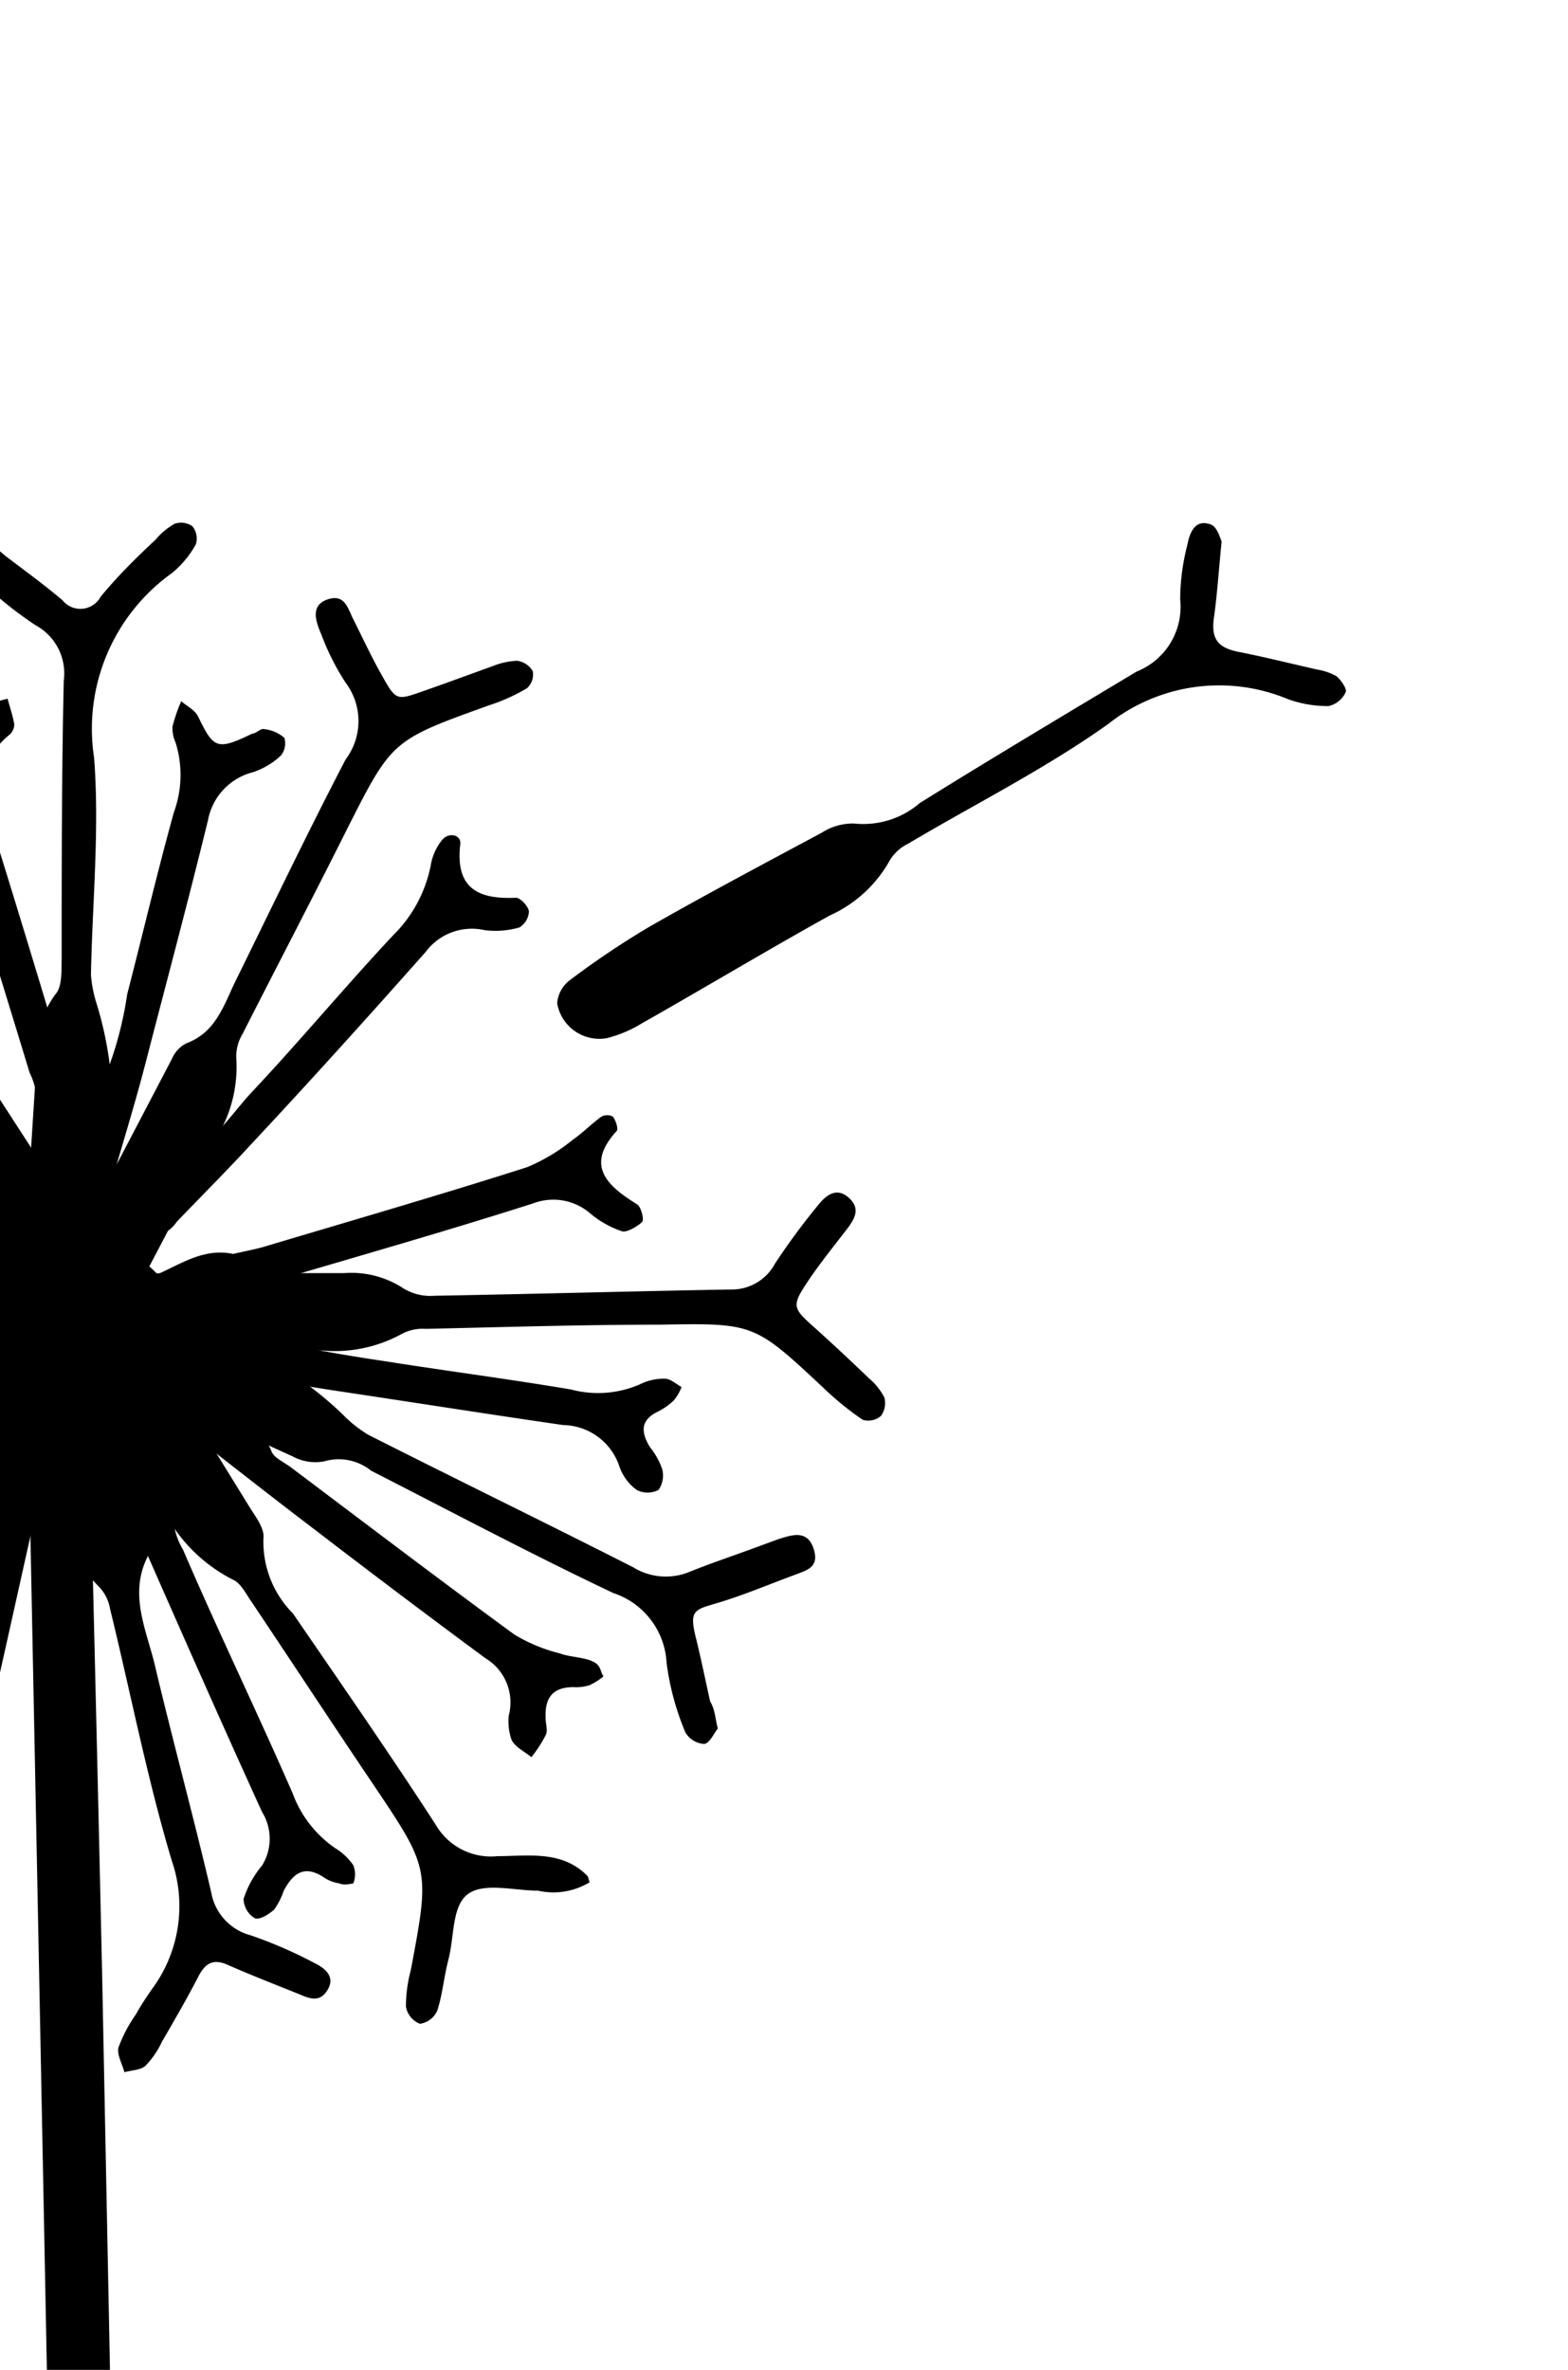 <svg xmlns="http://www.w3.org/2000/svg" viewBox="0 0 45 68" id="el_hy9wpNJaySR"><style>@-webkit-keyframes el_8QgACLvGzBx_v90GaA0CJ_Animation{0%{-webkit-transform: translate(0px, 0px);transform: translate(0px, 0px);}40%{-webkit-transform: translate(15px, -9px);transform: translate(15px, -9px);}100%{-webkit-transform: translate(15px, -9px);transform: translate(15px, -9px);}}@keyframes el_8QgACLvGzBx_v90GaA0CJ_Animation{0%{-webkit-transform: translate(0px, 0px);transform: translate(0px, 0px);}40%{-webkit-transform: translate(15px, -9px);transform: translate(15px, -9px);}100%{-webkit-transform: translate(15px, -9px);transform: translate(15px, -9px);}}@-webkit-keyframes el_QEzcP4GQgC2_VT27BKflu_Animation{0%{-webkit-transform: translate(-20px, 15px);transform: translate(-20px, 15px);}100%{-webkit-transform: translate(-20px, 15px);transform: translate(-20px, 15px);}}@keyframes el_QEzcP4GQgC2_VT27BKflu_Animation{0%{-webkit-transform: translate(-20px, 15px);transform: translate(-20px, 15px);}100%{-webkit-transform: translate(-20px, 15px);transform: translate(-20px, 15px);}}#el_hy9wpNJaySR *{-webkit-animation-duration: 3s;animation-duration: 3s;-webkit-animation-timing-function: cubic-bezier(0, 0, 1, 1);animation-timing-function: cubic-bezier(0, 0, 1, 1);}#el__5gfv2oGy5B{-webkit-transform: translate(-0.48px, -0.47px);transform: translate(-0.48px, -0.47px);}#el_9ialUlAoljb{-webkit-transform: translate(-0.48px, -0.47px);transform: translate(-0.48px, -0.47px);}#el_BK_97nQ0GIO{-webkit-transform: translate(-0.48px, -0.47px);transform: translate(-0.48px, -0.47px);}#el_qe0KVB2VzZD{-webkit-transform: translate(-0.48px, -0.47px);transform: translate(-0.48px, -0.47px);}#el_wYyNwhT0UeW{-webkit-transform: translate(-0.48px, -0.47px);transform: translate(-0.48px, -0.47px);}#el_HdhOav4eNkk{-webkit-transform: translate(-0.48px, -0.47px);transform: translate(-0.48px, -0.47px);}#el_4lwZoFmXDTR{-webkit-transform: translate(-0.48px, -0.47px);transform: translate(-0.48px, -0.47px);}#el_2PvIqnm2SaY{-webkit-transform: translate(-0.48px, -0.47px);transform: translate(-0.48px, -0.47px);}#el_UMnYCL1J8t6{-webkit-transform: translate(-0.48px, -0.47px);transform: translate(-0.48px, -0.47px);}#el_Ch4kF7SPZB7{-webkit-transform: translate(-0.48px, -0.47px);transform: translate(-0.48px, -0.47px);}#el_zajSztQ004g{-webkit-transform: translate(-0.48px, -0.47px);transform: translate(-0.48px, -0.47px);}#el_r38UQ_z3NXq{-webkit-transform: translate(-0.48px, -0.47px);transform: translate(-0.48px, -0.47px);}#el_tfYC81JZxhu{-webkit-transform: translate(-0.48px, -0.47px);transform: translate(-0.48px, -0.47px);}#el_3HLO_C8Rhc_{-webkit-transform: translate(-0.48px, -0.47px);transform: translate(-0.48px, -0.47px);}#el_0cMZnvoKqWY{-webkit-transform: translate(-0.48px, -0.47px);transform: translate(-0.48px, -0.47px);}#el_0EAEleGGsXe{-webkit-transform: translate(-0.48px, -0.47px);transform: translate(-0.48px, -0.47px);}#el_6OqxV63BYBG{-webkit-transform: translate(-0.48px, -0.47px);transform: translate(-0.48px, -0.47px);}#el_9oB-0VuaQcM{-webkit-transform: translate(-0.48px, -0.47px);transform: translate(-0.48px, -0.47px);}#el_ERBb1gk8P_T{-webkit-transform: translate(-0.48px, -0.47px);transform: translate(-0.48px, -0.47px);}#el_GX2Zuir0H9g{-webkit-transform: translate(-0.48px, -0.47px);transform: translate(-0.48px, -0.47px);}#el_SmtAcxhyw-r{-webkit-transform: translate(-0.48px, -0.47px);transform: translate(-0.48px, -0.47px);}#el_cwWhHZbC6NA{-webkit-transform: translate(-0.48px, -0.47px);transform: translate(-0.48px, -0.47px);}#el_s_l3XjgeY8u{-webkit-transform: translate(-0.48px, -0.47px);transform: translate(-0.48px, -0.47px);}#el_m4D6KuAqCPR{-webkit-transform: translate(-0.48px, -0.47px);transform: translate(-0.48px, -0.47px);}#el_xqdcHxR3sYd{-webkit-transform: translate(-0.48px, -0.47px);transform: translate(-0.48px, -0.47px);}#el_QEzcP4GQgC2_VT27BKflu{-webkit-transform-origin: 50% 50%;transform-origin: 50% 50%;transform-box: fill-box;-webkit-transform: translate(-20px, 15px);transform: translate(-20px, 15px);-webkit-animation-name: el_QEzcP4GQgC2_VT27BKflu_Animation;animation-name: el_QEzcP4GQgC2_VT27BKflu_Animation;}#el_8QgACLvGzBx_v90GaA0CJ{-webkit-transform-origin: 50% 50%;transform-origin: 50% 50%;transform-box: fill-box;-webkit-transform: translate(15px, -9px);transform: translate(15px, -9px);-webkit-animation-name: el_8QgACLvGzBx_v90GaA0CJ_Animation;animation-name: el_8QgACLvGzBx_v90GaA0CJ_Animation;-webkit-animation-timing-function: cubic-bezier(0, 0, 0.58, 1);animation-timing-function: cubic-bezier(0, 0, 0.58, 1);}</style><title>AnimacionAsset 1</title><g id="el_QEzcP4GQgC2_VT27BKflu" data-animator-group="true" data-animator-type="0"><g id="el_QEzcP4GQgC2" data-name="Layer 2"><g id="el_A1QXharjFOF" data-name="Layer 1 Image"><path d="M22,24.84a2.08,2.08,0,0,0-.39-.44.64.64,0,0,1-.19-.94c1.34-2.54,2.68-5.09,4-7.62a.89.89,0,0,1,.4-.43c.81-.3,1.05-1,1.38-1.71,1.06-2.15,2.09-4.31,3.2-6.44a1.83,1.83,0,0,0,0-2.2,7,7,0,0,1-.7-1.39c-.16-.37-.32-.83.18-1s.58.26.74.57c.27.54.52,1.08.82,1.61.41.73.42.72,1.19.45s1.36-.49,2-.72a2.08,2.08,0,0,1,.69-.15.61.61,0,0,1,.45.3.53.53,0,0,1-.17.49,5.34,5.34,0,0,1-1.09.49c-2.78,1-2.78,1-4.07,3.55-1,2-2,3.91-3,5.88a1.25,1.25,0,0,0-.18.67A3.87,3.87,0,0,1,26.76,18c-.88,1.66-1.73,3.33-2.63,5-.34.63-.75,1.22-1.13,1.82Z" id="el__5gfv2oGy5B"/></g><g id="el_m51fFEpG3t-" data-name="Layer 1 copy 3 Image"><path d="M24.44,23.64C23.17,24.8,23,24.82,22,23.36c-1.38-2.06-2.68-4.16-4-6.25a1.36,1.36,0,0,1-.3-.76,2.6,2.6,0,0,0-.74-2c-1.42-2.07-2.86-4.13-4.24-6.23A1.71,1.71,0,0,0,11,7.29a8.49,8.49,0,0,1-2-.17c-.2,0-.35-.36-.52-.55.21-.14.42-.39.63-.4a19.23,19.23,0,0,1,2.15.12c.63.06.83-.23.9-.82.1-.83.27-1.65.42-2.47.06-.33.2-.67.6-.61s.46.41.41.75c-.13.79-.26,1.57-.42,2.36a3.19,3.19,0,0,0,.61,2.68c1.51,2.11,2.9,4.3,4.36,6.45a1.53,1.53,0,0,0,.56.57,3.9,3.9,0,0,1,1.61,1.56q1.76,2.72,3.52,5.42c.17.26.39.5.58.74Z" id="el_9ialUlAoljb"/></g><g id="el_0w2mjVOjKS5" data-name="Layer 1 copy 6 Image"><path d="M23.48,24.12c-.59-.31-1.19-.61-1.77-.93l-5.23-2.9A2.94,2.94,0,0,1,15,19a1.47,1.47,0,0,0-.72-.58c-2.44-1.26-4.91-2.49-7.35-3.76a1.49,1.49,0,0,0-1.67,0,10,10,0,0,1-1.39.69,1.54,1.54,0,0,1-.68.21.73.73,0,0,1-.56-.29c-.06-.14.1-.44.25-.57a2.24,2.24,0,0,1,.64-.31c.5-.25,1-.51,1.5-.75a.57.57,0,0,0,.33-.86,18,18,0,0,1-.74-2.14,7.87,7.87,0,0,1-.1-1.38H5a13.4,13.4,0,0,1,.9,2.06,4.41,4.41,0,0,0,2.62,3.14c2.22,1,4.32,2.22,6.48,3.34a1.17,1.17,0,0,0,.66.21,3.4,3.4,0,0,1,2.26.61l5.37,2.89.31.18c1.25.74,1.33,1.32.36,2.45Z" id="el_BK_97nQ0GIO"/></g><g id="el_8QgACLvGzBx_v90GaA0CJ" data-animator-group="true" data-animator-type="0"><g id="el_8QgACLvGzBx" data-name="Layer 1 copy 7 Image"><path d="M40.54,10c-.09.91-.13,1.55-.22,2.18s.11.88.73,1,1.48.33,2.22.5a1.69,1.69,0,0,1,.56.19c.14.11.31.37.27.46a.71.71,0,0,1-.49.4,3.35,3.35,0,0,1-1.17-.2,5.13,5.13,0,0,0-5.15.71c-1.81,1.29-3.83,2.3-5.75,3.44a1.25,1.25,0,0,0-.52.47,3.71,3.71,0,0,1-1.73,1.59c-1.8,1-3.6,2.08-5.4,3.1a3.6,3.6,0,0,1-1,.42,1.23,1.23,0,0,1-1.42-1,.92.92,0,0,1,.37-.67,24.51,24.51,0,0,1,2.28-1.53c1.63-.93,3.29-1.81,4.95-2.7A1.64,1.64,0,0,1,30,18.1a2.48,2.48,0,0,0,1.88-.59C33.92,16.24,36,15,38.1,13.74a2,2,0,0,0,1.25-2.07,6.26,6.26,0,0,1,.2-1.54c.07-.37.22-.78.68-.61C40.43,9.59,40.52,10,40.54,10Z" id="el_qe0KVB2VzZD"/></g></g><g id="el_wcVnJc-PUnL" data-name="Layer 1 copy 8 Image"><path d="M25.16,23.16c-2.4,1.55-4.81,3.11-7.22,4.64a1.48,1.48,0,0,1-.89.31c-.94-.13-1.57.46-2.27.87-2,1.18-4,2.38-6,3.52a2.61,2.61,0,0,0-1.38,1.7c-.18.69-.39,1.38-.61,2.07a4.28,4.28,0,0,1-.37,1c-.1.16-.43.33-.55.28s-.25-.36-.33-.57,0-.23.07-.34c.21-.73.41-1.46.63-2.19.36-1.15.37-1.16-.63-1.74-.38-.22-.79-.39-1.17-.6s-1-.31-.73-.88S4.54,31,5,31.16a7.82,7.82,0,0,1,1.37.73,1.32,1.32,0,0,0,1.65,0c2.33-1.39,4.68-2.75,7-4.13.27-.16.66-.33.73-.57.28-.91,1-1.3,1.73-1.75,1.5-1,3-1.93,4.55-2.89a12.83,12.83,0,0,1,1.15-.63c1.14-.57,1.14-.57,2,.29Z" id="el_wYyNwhT0UeW"/></g><g id="el_kndSK3w5Fhl" data-name="Layer 5 copy 7 Image"><path d="M24,69.24H22.28c-.05-.55-.14-1.11-.15-1.66Q22,62.2,21.89,56.81q-.27-14-.55-27.89c0-.56,0-1.12,0-1.68H23a3.81,3.81,0,0,1,.07.47q.18,7.18.34,14.36.19,9.57.38,19.15C23.85,63.89,23.9,66.57,24,69.24Z" id="el_HdhOav4eNkk"/></g><g id="el_XsDsF0IW4zi" data-name="Layer 1 copy 9 Image"><path d="M41.08,35.07c-.11.13-.23.42-.39.44a.67.67,0,0,1-.54-.33,7.66,7.66,0,0,1-.54-2,2.23,2.23,0,0,0-1.53-2c-2.34-1.11-4.64-2.33-6.95-3.51a1.48,1.48,0,0,0-1.34-.27,1.36,1.36,0,0,1-.91-.14Q25.46,25.71,22,24.1a8.55,8.55,0,0,1-.91-.56.86.86,0,0,1-.4-1.22,1.09,1.09,0,0,1,1.35-.67,5.09,5.09,0,0,1,1,.4c1.91.91,3.83,1.8,5.71,2.77a10.18,10.18,0,0,1,1.57,1.24,3.65,3.65,0,0,0,.73.58c2.53,1.28,5.08,2.52,7.6,3.8a1.78,1.78,0,0,0,1.6.14c.59-.24,1.19-.44,1.79-.66l.79-.29c.39-.12.82-.27,1,.28s-.22.62-.57.76c-.71.26-1.41.56-2.14.78s-.88.2-.65,1.09c.14.58.26,1.16.39,1.75C41,34.52,41,34.75,41.08,35.07Z" id="el_4lwZoFmXDTR"/></g><g id="el_w3tVFVXIrYj" data-name="Layer 1 copy 4 Image"><path d="M24.44,22.44a7.24,7.24,0,0,0-.47.66c-1.2,2.26-2.39,4.52-3.6,6.77-.15.28-.31.65-.56.76-.95.41-1.22,1.31-1.63,2.12-1,2.07-2.05,4.15-3.12,6.21a1.7,1.7,0,0,0,0,2,8.62,8.62,0,0,1,.74,1.49c.19.39.33.83-.17,1s-.59-.25-.75-.56c-.25-.51-.46-1-.74-1.51-.48-.86-.49-.84-1.37-.52s-1.51.53-2.26.8c-.34.12-.67.12-.81-.25s.18-.58.47-.7q1.35-.52,2.7-1a2.33,2.33,0,0,0,1.38-1.23c1.25-2.5,2.54-5,3.81-7.48a1,1,0,0,0,.17-.55A4.41,4.41,0,0,1,19,27.77c.71-1.35,1.4-2.7,2.14-4,.49-.86,1.05-1.68,1.58-2.51h.48c.4,0,1-.16,1.16,0S24.44,22,24.44,22.44Z" id="el_2PvIqnm2SaY"/></g><g id="el_txtrasCHHFb" data-name="Layer 1 copy 5 Image"><path d="M37.4,39.48a2,2,0,0,1-1.48.24c-.68,0-1.53-.24-2,.09s-.4,1.2-.56,1.84-.17,1-.33,1.51a.64.64,0,0,1-.5.38.65.65,0,0,1-.4-.49A4,4,0,0,1,32.27,42c.55-2.92.55-2.91-1.12-5.39-1.18-1.75-2.34-3.52-3.52-5.28-.13-.2-.27-.45-.46-.53a4.56,4.56,0,0,1-2-2q-1.5-2.31-3-4.64a7.55,7.55,0,0,1-.59-1,1.12,1.12,0,0,1,.52-1.43c.46-.31.71-.27,1.21.31a10.36,10.36,0,0,1,.94,1.24c1.15,1.82,2.29,3.64,3.42,5.48.17.26.41.59.37.86a2.92,2.92,0,0,0,.85,2.15c1.37,2,2.76,4,4.09,6.05a1.83,1.83,0,0,0,1.78.91c.88,0,1.86-.18,2.59.58Z" id="el_UMnYCL1J8t6"/></g><g id="el_Bude6HfvKdV" data-name="Layer 1 copy 11 Image"><path d="M21.27,20.12c.08-1.39.17-2.79.26-4.18A2.87,2.87,0,0,1,22.07,14c.2-.22.17-.67.18-1,0-2.68,0-5.36.06-8a1.57,1.57,0,0,0-.81-1.59A11.29,11.29,0,0,1,20,2.22c-.27-.24-.55-.55-.18-.92s.58-.06.84.14c.54.41,1.09.81,1.61,1.25a.66.66,0,0,0,1.1-.1c.48-.58,1-1.1,1.58-1.64A1.94,1.94,0,0,1,25.49.5.56.56,0,0,1,26,.57a.55.55,0,0,1,.1.52,2.84,2.84,0,0,1-.68.82,5.49,5.49,0,0,0-2.24,5.3c.16,2.06-.05,4.15-.09,6.23a3.67,3.67,0,0,0,.15.79,10.14,10.14,0,0,1,.42,2.07c0,2.16-.11,4.32-.19,6.47a3.24,3.24,0,0,1-.14.94,1.19,1.19,0,0,1-1.22.78c-.62-.06-.79-.49-.79-1,0-1.12,0-2.23,0-3.35Z" id="el_Ch4kF7SPZB7"/></g><g id="el_BsjxOKzqTLw" data-name="Layer 2 Image"><path d="M27.17,21.45c.34-.08.69-.14,1-.24,2.48-.74,5-1.47,7.44-2.25a5.28,5.28,0,0,0,1.3-.78c.29-.2.54-.46.83-.67a.35.35,0,0,1,.33,0c.08.11.16.34.11.41-.92,1-.27,1.58.59,2.11.11.08.2.43.14.5s-.42.32-.58.27a2.8,2.8,0,0,1-.92-.52A1.62,1.62,0,0,0,35.78,20c-2.32.74-4.65,1.41-7,2.1-1,.31-2.07.6-3.1.88A1.42,1.42,0,0,1,25,23a.61.61,0,0,1-.37-.41.54.54,0,0,1,.21-.49C25.58,21.81,26.27,21.26,27.17,21.45Z" id="el_zajSztQ004g"/></g><g id="el_ixwhqZ8Conf" data-name="Layer 2 copy Image"><path d="M17.48,25.87c-.38.1-.76.18-1.13.3-2.47.79-4.94,1.56-7.4,2.39a6.5,6.5,0,0,0-1.4.84c-.26.18-.46.44-.72.62a.47.47,0,0,1-.43,0c-.09-.06-.16-.33-.1-.4.71-.91.49-1.54-.51-2a.58.58,0,0,1-.2-.56.66.66,0,0,1,.58-.26,2.15,2.15,0,0,1,.83.44,1.66,1.66,0,0,0,1.77.3c2.19-.74,4.39-1.43,6.59-2.12,1.07-.34,2.13-.67,3.21-1a2.71,2.71,0,0,1,.94-.08.43.43,0,0,1,.33.28c0,.16,0,.45-.16.5C19,25.49,18.35,26,17.48,25.87Z" id="el_r38UQ_z3NXq"/></g><g id="el_Trz1yojwug7" data-name="Layer 2 copy 2 Image"><path d="M35.08,34.7a1.48,1.48,0,0,0-.67-1.65q-2.41-1.78-4.78-3.6c-1.12-.85-2.22-1.71-3.32-2.57a4.89,4.89,0,0,1-.52-.5c-.21-.23-.48-.48-.18-.82s.59-.13.86.05c.65.43,1.46.67,1.8,1.5.07.19.35.31.54.45,2.14,1.61,4.27,3.23,6.43,4.81a4.69,4.69,0,0,0,1.3.54c.29.11.63.1.92.22s.23.29.34.44a1.84,1.84,0,0,1-.39.25,1.22,1.22,0,0,1-.47.06c-.64,0-.83.35-.8.91,0,.16.07.34,0,.47a3.78,3.78,0,0,1-.41.63c-.19-.16-.47-.29-.57-.5A1.64,1.64,0,0,1,35.08,34.7Z" id="el_tfYC81JZxhu"/></g><g id="el_LksL22oKSjN" data-name="Layer 2 copy 4 Image"><path d="M24,26.51c.2.13.39.18.45.3.35.73,1.12,1.26,1,2.22a2,2,0,0,0,.28.9c1,2.33,2.12,4.64,3.15,7a3.27,3.27,0,0,0,1.22,1.57,1.74,1.74,0,0,1,.52.49.71.71,0,0,1,0,.52s-.27.07-.41,0a1.09,1.09,0,0,1-.45-.18c-.55-.36-.88-.1-1.14.4a2,2,0,0,1-.27.53c-.15.14-.43.31-.56.25a.67.67,0,0,1-.32-.55A2.84,2.84,0,0,1,28,39,1.46,1.46,0,0,0,28,37.46c-1.09-2.39-2.16-4.81-3.22-7.22-.33-.73-.63-1.46-.92-2.21a2.48,2.48,0,0,1-.22-.92C23.68,26.92,23.89,26.74,24,26.51Z" id="el_3HLO_C8Rhc_"/></g><g id="el_-nL7-JIrxCh" data-name="Layer 2 copy 5 Image"><path d="M23.24,19.56c-.76.48-.82.48-1.13-.23a3.46,3.46,0,0,1-.56-2.16,2.13,2.13,0,0,0-.22-.92c-.71-2.34-1.44-4.66-2.12-7A3.5,3.5,0,0,0,18.1,7.31a1.74,1.74,0,0,1-.44-.56.5.5,0,0,1,0-.43c.07-.08.27-.06.41-.08s.07,0,.11,0c.35.15.76.48,1.05.4s.5-.59.79-.85a2.06,2.06,0,0,1,.68-.27c.06.24.15.49.19.74a.41.41,0,0,1-.16.31c-1,.84-.74,1.81-.41,2.85,1,3.2,1.95,6.41,2.92,9.61Z" id="el_0cMZnvoKqWY"/></g><g id="el_Ih2Cvlf_c3u" data-name="Layer 2 copy 6 Image"><path d="M22.59,19.32a7.35,7.35,0,0,1,.7-2.48A10.37,10.37,0,0,0,24.13,14c.45-1.74.86-3.49,1.34-5.22a3.12,3.12,0,0,0,.05-2,1,1,0,0,1-.09-.46,4.84,4.84,0,0,1,.25-.73c.16.14.39.25.48.43.45.92.53,1,1.56.5.11,0,.23-.15.33-.13a1.06,1.06,0,0,1,.59.25.55.55,0,0,1-.1.51,2.15,2.15,0,0,1-.81.48A1.75,1.75,0,0,0,26.45,9c-.57,2.33-1.19,4.64-1.8,7-.26,1-.54,1.92-.82,2.88a1.48,1.48,0,0,1-.24.54,3.56,3.56,0,0,1-.62.46Z" id="el_0EAEleGGsXe"/></g><g id="el_NvOF46c5am1" data-name="Layer 2 copy 7 Image"><path d="M24.2,20.52c.28-.38.56-.77.85-1.15.17-.22.31-.53.54-.62,1-.4,1.5-1.3,2.17-2,1.36-1.45,2.65-3,4-4.44a3.86,3.86,0,0,0,1.08-2,1.56,1.56,0,0,1,.33-.74c.19-.23.55-.15.52.12-.15,1.27.51,1.59,1.6,1.54.12,0,.35.24.37.39a.57.57,0,0,1-.27.46,2.45,2.45,0,0,1-1,.08,1.65,1.65,0,0,0-1.69.62c-1.64,1.85-3.29,3.68-5,5.51-.7.76-1.43,1.49-2.15,2.24a.91.91,0,0,1-1.36.19Z" id="el_6OqxV63BYBG"/></g><g id="el_tSKKPCvHiLk" data-name="Layer 2 copy 8 Image"><path d="M26.81,23.44a14.59,14.59,0,0,0,1.66.54c1,.22,2,.39,3.07.55,1.77.28,3.55.51,5.33.81a3,3,0,0,0,2-.16,1.51,1.51,0,0,1,.69-.15c.16,0,.32.15.48.24a1.4,1.4,0,0,1-.22.38,1.87,1.87,0,0,1-.49.34c-.49.25-.44.6-.2,1a2.14,2.14,0,0,1,.35.62.72.72,0,0,1-.1.61.67.67,0,0,1-.63,0,1.4,1.4,0,0,1-.49-.66,1.73,1.73,0,0,0-1.62-1.2c-2.21-.32-4.42-.67-6.63-1-1.1-.17-2.2-.38-3.31-.57a.94.94,0,0,1-.22-.07c-.39-.16-1-.15-.92-.73s.7-.33,1.1-.36h.12Z" id="el_9oB-0VuaQcM"/></g><g id="el_GlVaoHOyeLp" data-name="Layer 2 copy 11 Image"><path d="M20.84,26.28a6.1,6.1,0,0,0-.55.59c-.34.49-.59,1-1.23,1.25-.23.08-.39.37-.57.59-1.63,2-3.25,3.93-4.9,5.88a3.36,3.36,0,0,0-.95,1.88,1.89,1.89,0,0,1-.28.77c0,.1-.25.16-.39.16s-.13-.17-.19-.26a.42.42,0,0,1,0-.12c-.07-.38,0-.89-.26-1.09s-.76-.11-1.14-.22a2,2,0,0,1-.58-.45,2.8,2.8,0,0,1,.56-.53.82.82,0,0,1,.58,0,1.84,1.84,0,0,0,2-.82c1.3-1.61,2.63-3.2,4-4.78.84-1,1.71-2,2.58-3,.38-.43.81-.84,1.42-.32Z" id="el_ERBb1gk8P_T"/></g><g id="el_Gt6JH8C0QfF" data-name="Layer 2 copy 9 Image"><path d="M19.09,23.05l-1.85-.67a8.12,8.12,0,0,0-.81-.22c-2.57-.55-5.15-1.11-7.73-1.61a6.47,6.47,0,0,0-1.64.05c-.19,0-.39.16-.57.14a3.19,3.19,0,0,1-.73-.21,2.26,2.26,0,0,1,.4-.51c.84-.61.85-.6.42-1.57,0-.11-.17-.22-.15-.32a1.09,1.09,0,0,1,.22-.6c.08-.08.42,0,.52.07a2.1,2.1,0,0,1,.52.78,1.68,1.68,0,0,0,1.47,1.21c2.23.44,4.46.92,6.68,1.4,1.09.24,2.18.5,3.26.76a1.46,1.46,0,0,1,.56.22,4.85,4.85,0,0,1,.5.59c-.22.12-.43.27-.66.37s-.23,0-.35,0Z" id="el_GX2Zuir0H9g"/></g><g id="el_U5V47jM3YsO" data-name="Layer 2 copy 10 Image"><path d="M22.38,26.48c-.26.74-.49,1.4-.73,2.06a7.41,7.41,0,0,0-.25.8c-.54,2.41-1.07,4.83-1.63,7.24a3.77,3.77,0,0,0,0,2.46,1.67,1.67,0,0,1,.07.71c0,.09-.11.26-.19.26a.88.88,0,0,1-.4-.12s0-.06-.07-.1c-.23-.31-.41-.81-.7-.89s-.71.29-1.09.39-.59.07-.72-.07c-.32-.3-.05-.58.2-.79a.93.93,0,0,1,.41-.25c1-.22,1.33-1,1.52-1.91.49-2.3,1-4.6,1.53-6.9.2-.85.42-1.7.64-2.55a1.45,1.45,0,0,1,.21-.56,7.49,7.49,0,0,1,.63-.63Z" id="el_SmtAcxhyw-r"/></g><g id="el_pSydWqZ3mg6" data-name="Layer 2 copy 3 Image"><path d="M13.4,11.93A1.47,1.47,0,0,0,14,13.46c1.38,1.15,2.74,2.31,4.11,3.48s2.49,2.11,3.7,3.21c.33.29.93.66.57,1.16s-.83,0-1.21-.24a2.42,2.42,0,0,1-1.33-1.3c-.08-.19-.33-.33-.51-.49-1.95-1.64-3.92-3.27-5.86-4.93a3.46,3.46,0,0,0-1.88-.95,2.56,2.56,0,0,1-.77-.28c-.08,0-.18-.22-.15-.29s.18-.21.29-.3.07,0,.11,0c1.1-.2,1.08-.2,1.31-1.41,0-.22.29-.4.45-.6.18.19.43.36.51.58A2.65,2.65,0,0,1,13.4,11.93Z" id="el_cwWhHZbC6NA"/></g><g id="el_-OLiEgwivw8" data-name="Layer 1 copy Image"><path d="M19.42,24.35c-1.28-.07-2.56-.14-3.83-.23a1.59,1.59,0,0,1-.92-.21,2.77,2.77,0,0,0-2-.49c-2.48,0-5,0-7.44,0a1.75,1.75,0,0,0-1.78.9,10.67,10.67,0,0,1-1.19,1.51c-.22.25-.53.41-.83.12s-.1-.57.11-.83c.37-.47.76-.93,1.11-1.42.56-.79.54-.79-.14-1.44S1.34,21.13.78,20.56c-.23-.23-.46-.5-.16-.83s.58-.15.83.08c.7.66,1.4,1.31,2.08,2a2.26,2.26,0,0,0,1.71.69c2.8,0,5.6.07,8.4.11a1.3,1.3,0,0,0,.68-.14A4.1,4.1,0,0,1,16.75,22c2,.06,4.08.11,6.11.19a3.31,3.31,0,0,1,1.26.28,1,1,0,0,1,.53,1.23c-.1.49-.51.61-.92.62-1.43,0-2.87,0-4.31,0Z" id="el_s_l3XjgeY8u"/></g><g id="el_hs5ysiaZqYM" data-name="Layer 1 copy 2 Image"><path d="M27,22h3.36a2.72,2.72,0,0,1,1.7.44,1.49,1.49,0,0,0,.89.21c2.84-.05,5.67-.13,8.51-.18a1.4,1.4,0,0,0,1.26-.74A19.62,19.62,0,0,1,44,20c.21-.25.5-.46.83-.17s.21.56,0,.85c-.36.47-.74.94-1.08,1.43-.58.86-.56.86.18,1.52.5.45,1,.92,1.49,1.39a1.78,1.78,0,0,1,.44.55.62.62,0,0,1-.1.53.56.56,0,0,1-.52.11,8.57,8.57,0,0,1-1.11-.9c-2-1.87-2-1.88-4.72-1.83-2.24,0-4.47.07-6.71.12a1.28,1.28,0,0,0-.68.14,4,4,0,0,1-2.31.48c-2.07,0-4.15,0-6.23,0A3.37,3.37,0,0,1,22.17,24a1.06,1.06,0,0,1-.6-1.2.87.87,0,0,1,1-.73C24,22,25.48,22,27,22Z" id="el_m4D6KuAqCPR"/></g><g id="el_74F50HOwWr1" data-name="Layer 1 copy 10 Image"><path d="M24.72,29.73c0,.24,0,.34,0,.4-.57,1.12,0,2.18.23,3.23.51,2.14,1.09,4.26,1.59,6.4A1.55,1.55,0,0,0,27.67,41a12.76,12.76,0,0,1,1.86.81c.28.14.58.38.35.76s-.53.24-.84.11c-.67-.27-1.34-.53-2-.82-.41-.19-.65-.09-.86.31-.33.64-.69,1.26-1.05,1.88a2.55,2.55,0,0,1-.47.69c-.14.13-.4.13-.61.19-.06-.24-.22-.5-.17-.71a4.12,4.12,0,0,1,.5-.95c.14-.25.29-.48.45-.71a4,4,0,0,0,.58-3.7c-.71-2.37-1.18-4.81-1.77-7.22a1.21,1.21,0,0,0-.3-.62,3.44,3.44,0,0,1-1-2q-.7-3.16-1.42-6.31a1.56,1.56,0,0,1,.19-1.48c.58-.73,1.44-.64,1.72.25.39,1.21.71,2.45,1,3.7C24.16,26.75,24.44,28.32,24.72,29.73Z" id="el_xqdcHxR3sYd"/></g></g></g><script>(function(){var a=document.querySelector('#el_hy9wpNJaySR'),b=a.querySelectorAll('style'),c=function(d){b.forEach(function(f){var g=f.textContent;g&amp;&amp;(f.textContent=g.replace(/transform-box:[^;\r\n]*/gi,'transform-box: '+d))})};c('initial'),window.requestAnimationFrame(function(){return c('fill-box')})})();</script></svg>